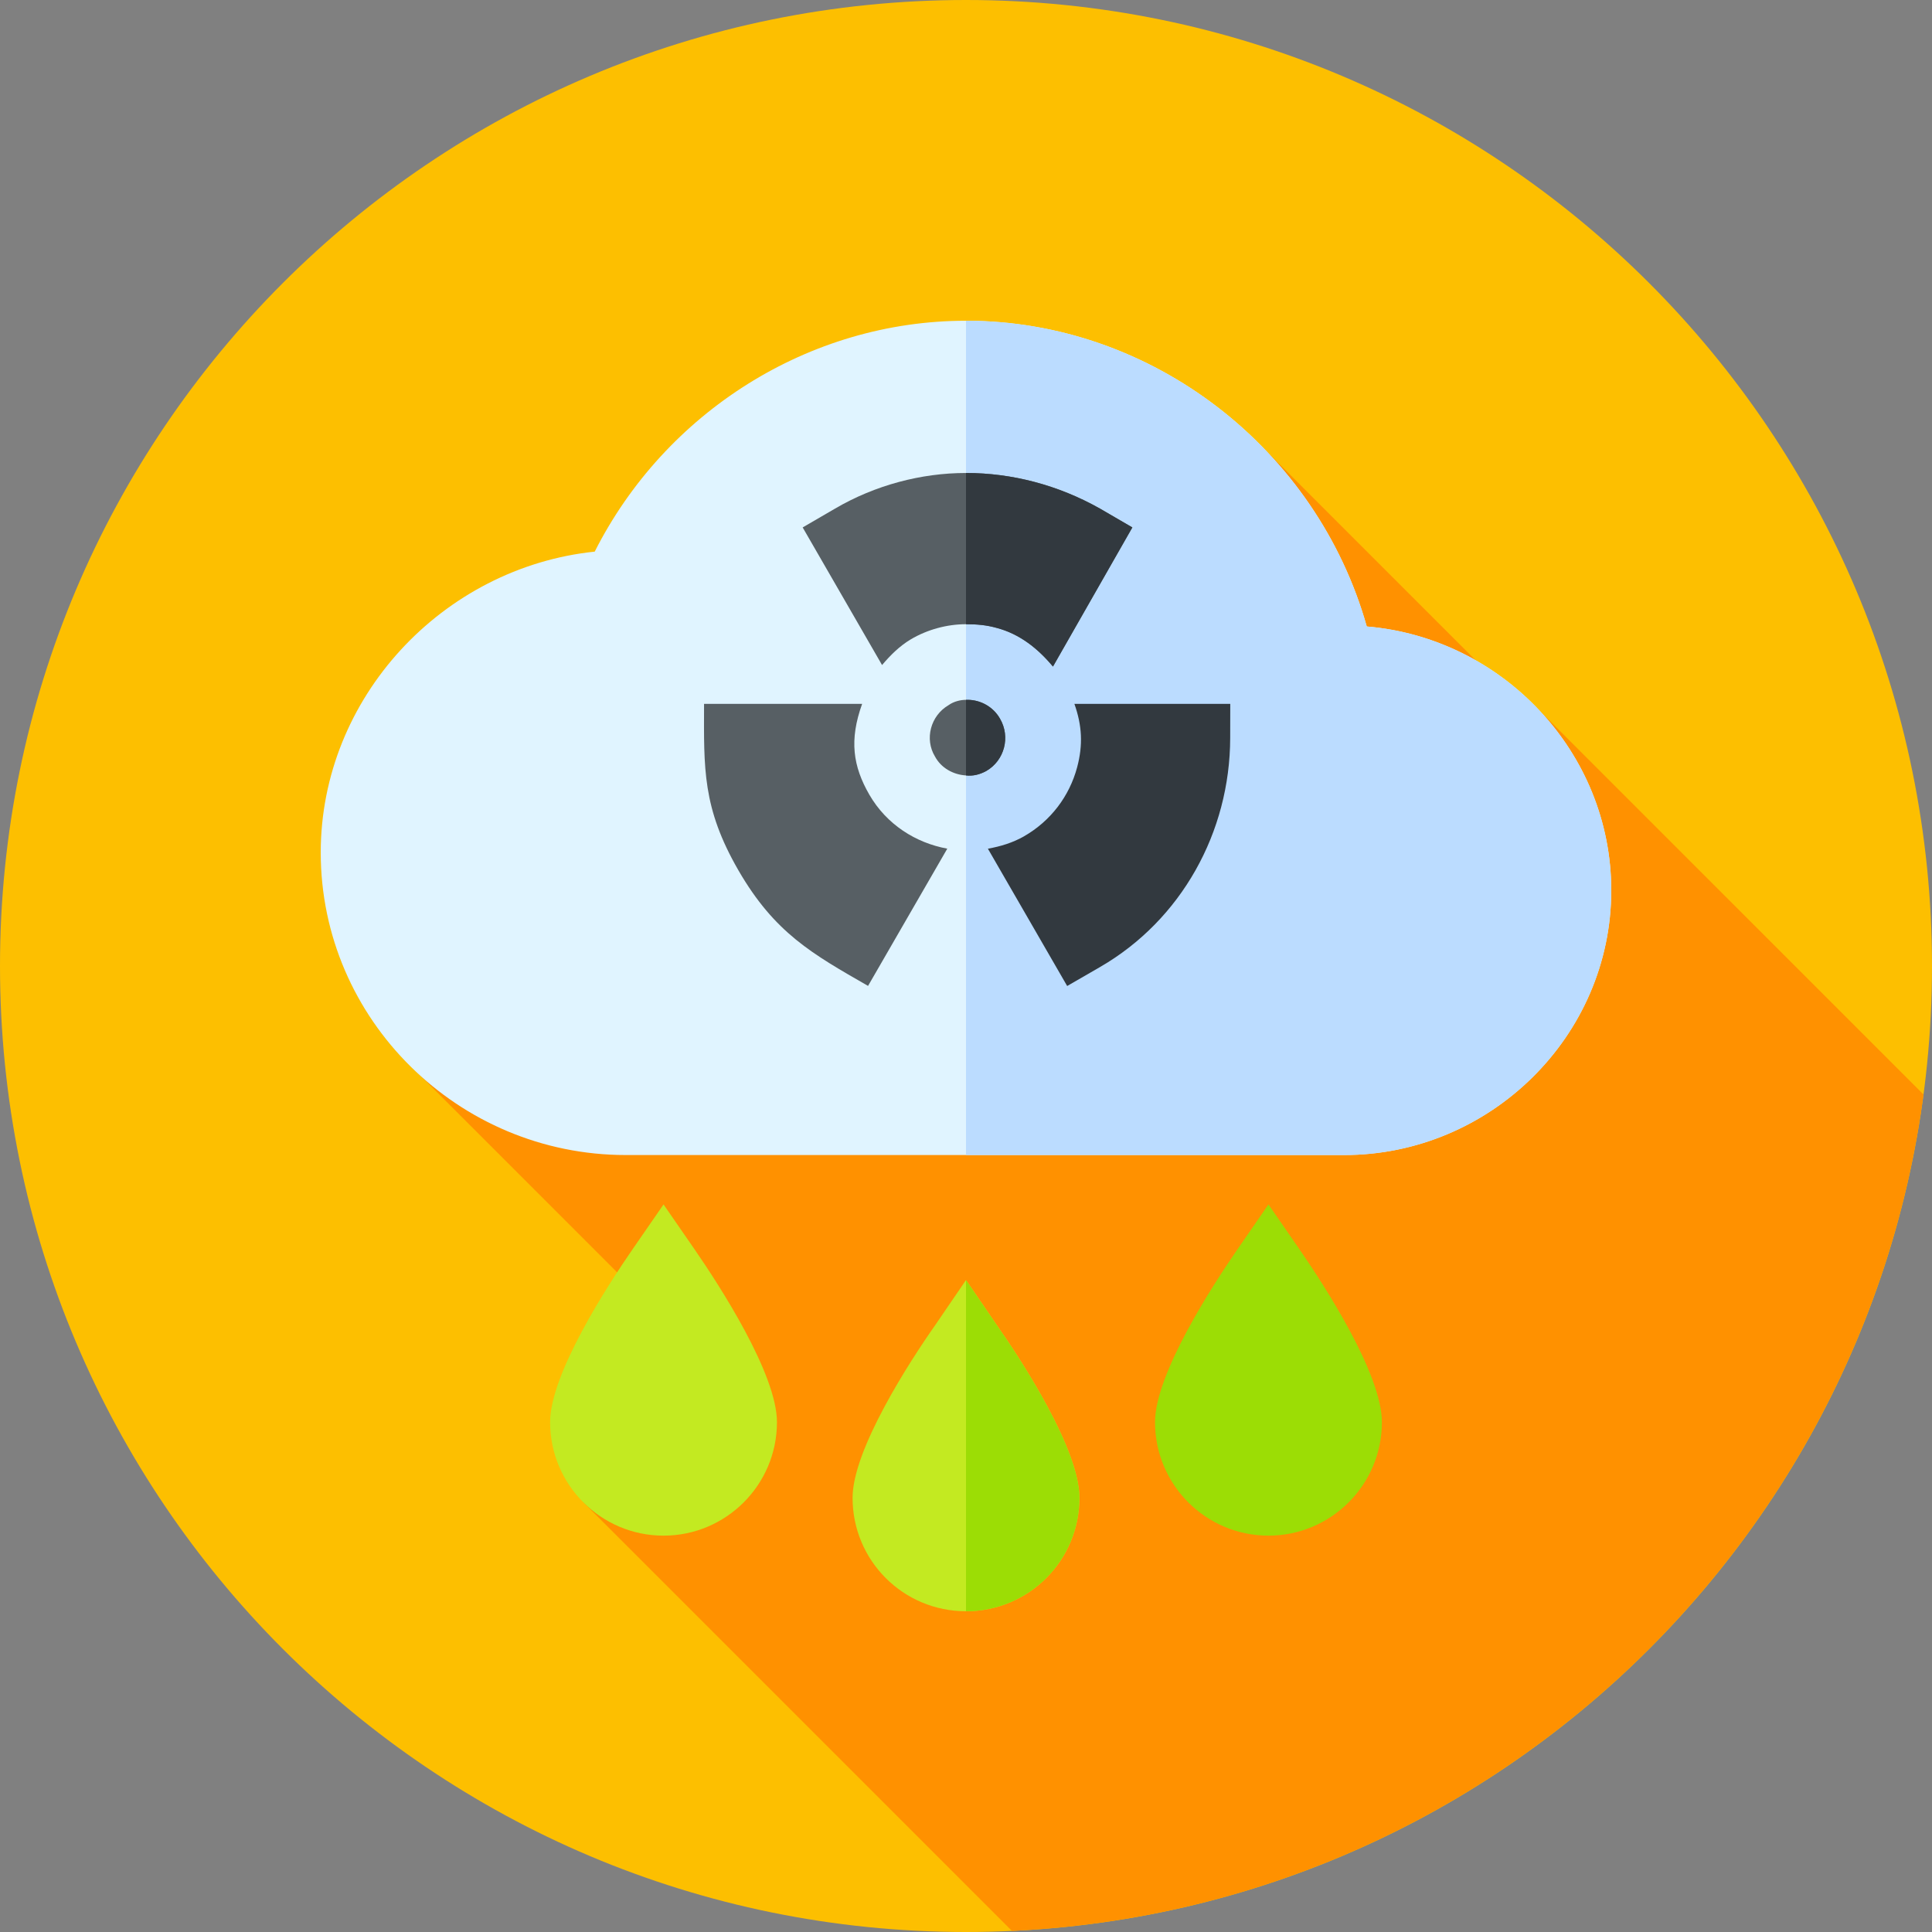 <svg width="2157" height="2157" viewBox="0 0 2157 2157" fill="none" xmlns="http://www.w3.org/2000/svg">
<rect x="0" y="0" width="2157" height="2157" fill="#808080" stroke="none"/>
<path d="M1078.5 2157C1674.14 2157 2157 1674.14 2157 1078.5C2157 482.861 1674.14 0 1078.5 0C482.861 0 0 482.861 0 1078.5C0 1674.14 482.861 2157 1078.5 2157Z" fill="#FDBF00"/>
<path d="M1714.73 789.217L1707.14 796.809L1402.11 491.787L1232.64 661.259L1103.76 532.378L452.305 1183.83L798.158 1529.68L650.93 1676.91L1129.78 2155.76C1653.51 2131.24 2079.53 1733.19 2147.49 1221.97L1714.73 789.217Z" fill="#FF9100"/>
<path d="M1525.94 699.445C1470.22 501.894 1287.02 358.096 1078.5 358.096C902.898 358.096 742.501 460.528 663.989 615.861C494.298 633.593 358.096 778.803 358.096 951.865C358.096 1138.44 512.022 1289.55 698.598 1289.55H1500.61C1663.54 1289.55 1798.9 1157.01 1798.9 994.074C1798.9 839.583 1677.05 712.105 1525.94 699.445Z" fill="#E0F4FF"/>
<path d="M1798.9 994.078C1798.9 1157.01 1663.55 1289.56 1500.61 1289.56H1078.5V358.096C1287.02 358.096 1470.22 501.894 1525.94 699.445C1677.05 712.105 1798.9 839.583 1798.9 994.078Z" fill="#BBDCFF"/>
<path d="M1199.51 785.834C1208.04 809.806 1209.28 831.54 1202.58 856.64C1193.84 889.286 1172.85 916.619 1143.59 933.517C1130.66 940.974 1116.88 945.014 1102.94 947.542L1191.45 1100.84L1228.01 1079.73C1318.9 1027.21 1373.25 929.186 1373.46 823.948L1373.54 785.83H1199.51V785.834Z" fill="#32393F"/>
<path d="M1113.11 1479.79L1078.5 1429.13L1043.89 1479.79C1016.03 1519.47 951.869 1618.24 951.869 1672.27C951.865 1742.34 1008.43 1798.9 1078.5 1798.9C1148.57 1798.9 1205.14 1742.34 1205.14 1672.27C1205.14 1618.24 1140.97 1519.47 1113.11 1479.79Z" fill="#C3EA21"/>
<path d="M1416.19 1714.48C1346.36 1714.48 1289.55 1657.68 1289.55 1587.85C1289.55 1533.89 1353.82 1435.04 1381.44 1395.01L1416.19 1344.72L1450.94 1395.01C1478.56 1435.04 1542.83 1533.89 1542.83 1587.85C1542.83 1657.68 1486.02 1714.48 1416.19 1714.48Z" fill="#9CDD05"/>
<path d="M740.811 1714.48C670.982 1714.48 614.176 1657.68 614.176 1587.85C614.176 1533.89 678.439 1435.04 706.059 1395.01L740.811 1344.72L775.563 1395.01C803.183 1435.04 867.446 1533.89 867.446 1587.85C867.442 1657.68 810.64 1714.48 740.811 1714.48Z" fill="#C3EA21"/>
<path d="M1264.23 588.852L1175.59 744.186C1158.7 723.926 1138.44 707.883 1113.11 701.13C1101.29 697.756 1090.32 696.909 1078.5 696.909C1057.39 696.909 1035.44 702.819 1016.87 713.794C1004.21 721.39 994.077 731.526 984.792 742.496L896.148 588.852L932.451 567.746C977.192 541.575 1028.69 528.064 1078.5 528.064C1130 528.064 1181.49 541.575 1227.93 567.746L1264.23 588.852Z" fill="#575F64"/>
<path d="M970.583 887.23C952.27 855.427 947.989 826.274 962.549 785.834H786.046C785.907 857.832 783.99 901.621 824.371 971.61C864.903 1041.74 907.12 1065.09 969.142 1100.72L1057.6 947.504C1022.35 941.016 989.891 920.583 970.583 887.23Z" fill="#575F64"/>
<path d="M1116.49 802.437C1108.89 788.93 1094.54 781.33 1080.19 781.33C1079.34 781.33 1079.34 781.33 1078.5 781.33C1072.59 781.33 1064.99 783.019 1059.08 787.241C1038.82 799.062 1032.07 825.233 1043.89 844.646C1050.64 857.31 1064.15 864.905 1078.5 865.752C1086.1 866.599 1093.69 864.905 1101.29 860.688C1121.56 848.867 1128.31 822.696 1116.49 802.437Z" fill="#575F64"/>
<path d="M1101.3 860.688C1093.7 864.91 1086.1 866.599 1078.5 865.752V781.33C1079.35 781.33 1079.35 781.33 1080.19 781.33C1094.54 781.33 1108.89 788.93 1116.49 802.437C1128.31 822.696 1121.56 848.867 1101.3 860.688Z" fill="#32393F"/>
<path d="M1113.11 1479.79C1140.97 1519.47 1205.13 1618.24 1205.13 1672.27C1205.14 1742.34 1148.57 1798.9 1078.5 1798.9V1429.13L1113.11 1479.79Z" fill="#9CDD05"/>
<path d="M1113.11 701.13C1101.29 697.756 1090.32 696.909 1078.5 696.909V528.064C1130 528.064 1181.49 541.575 1227.93 567.746L1264.23 588.852L1175.59 744.186C1158.7 723.926 1138.44 707.883 1113.11 701.13Z" fill="#32393F"/>
</svg>
